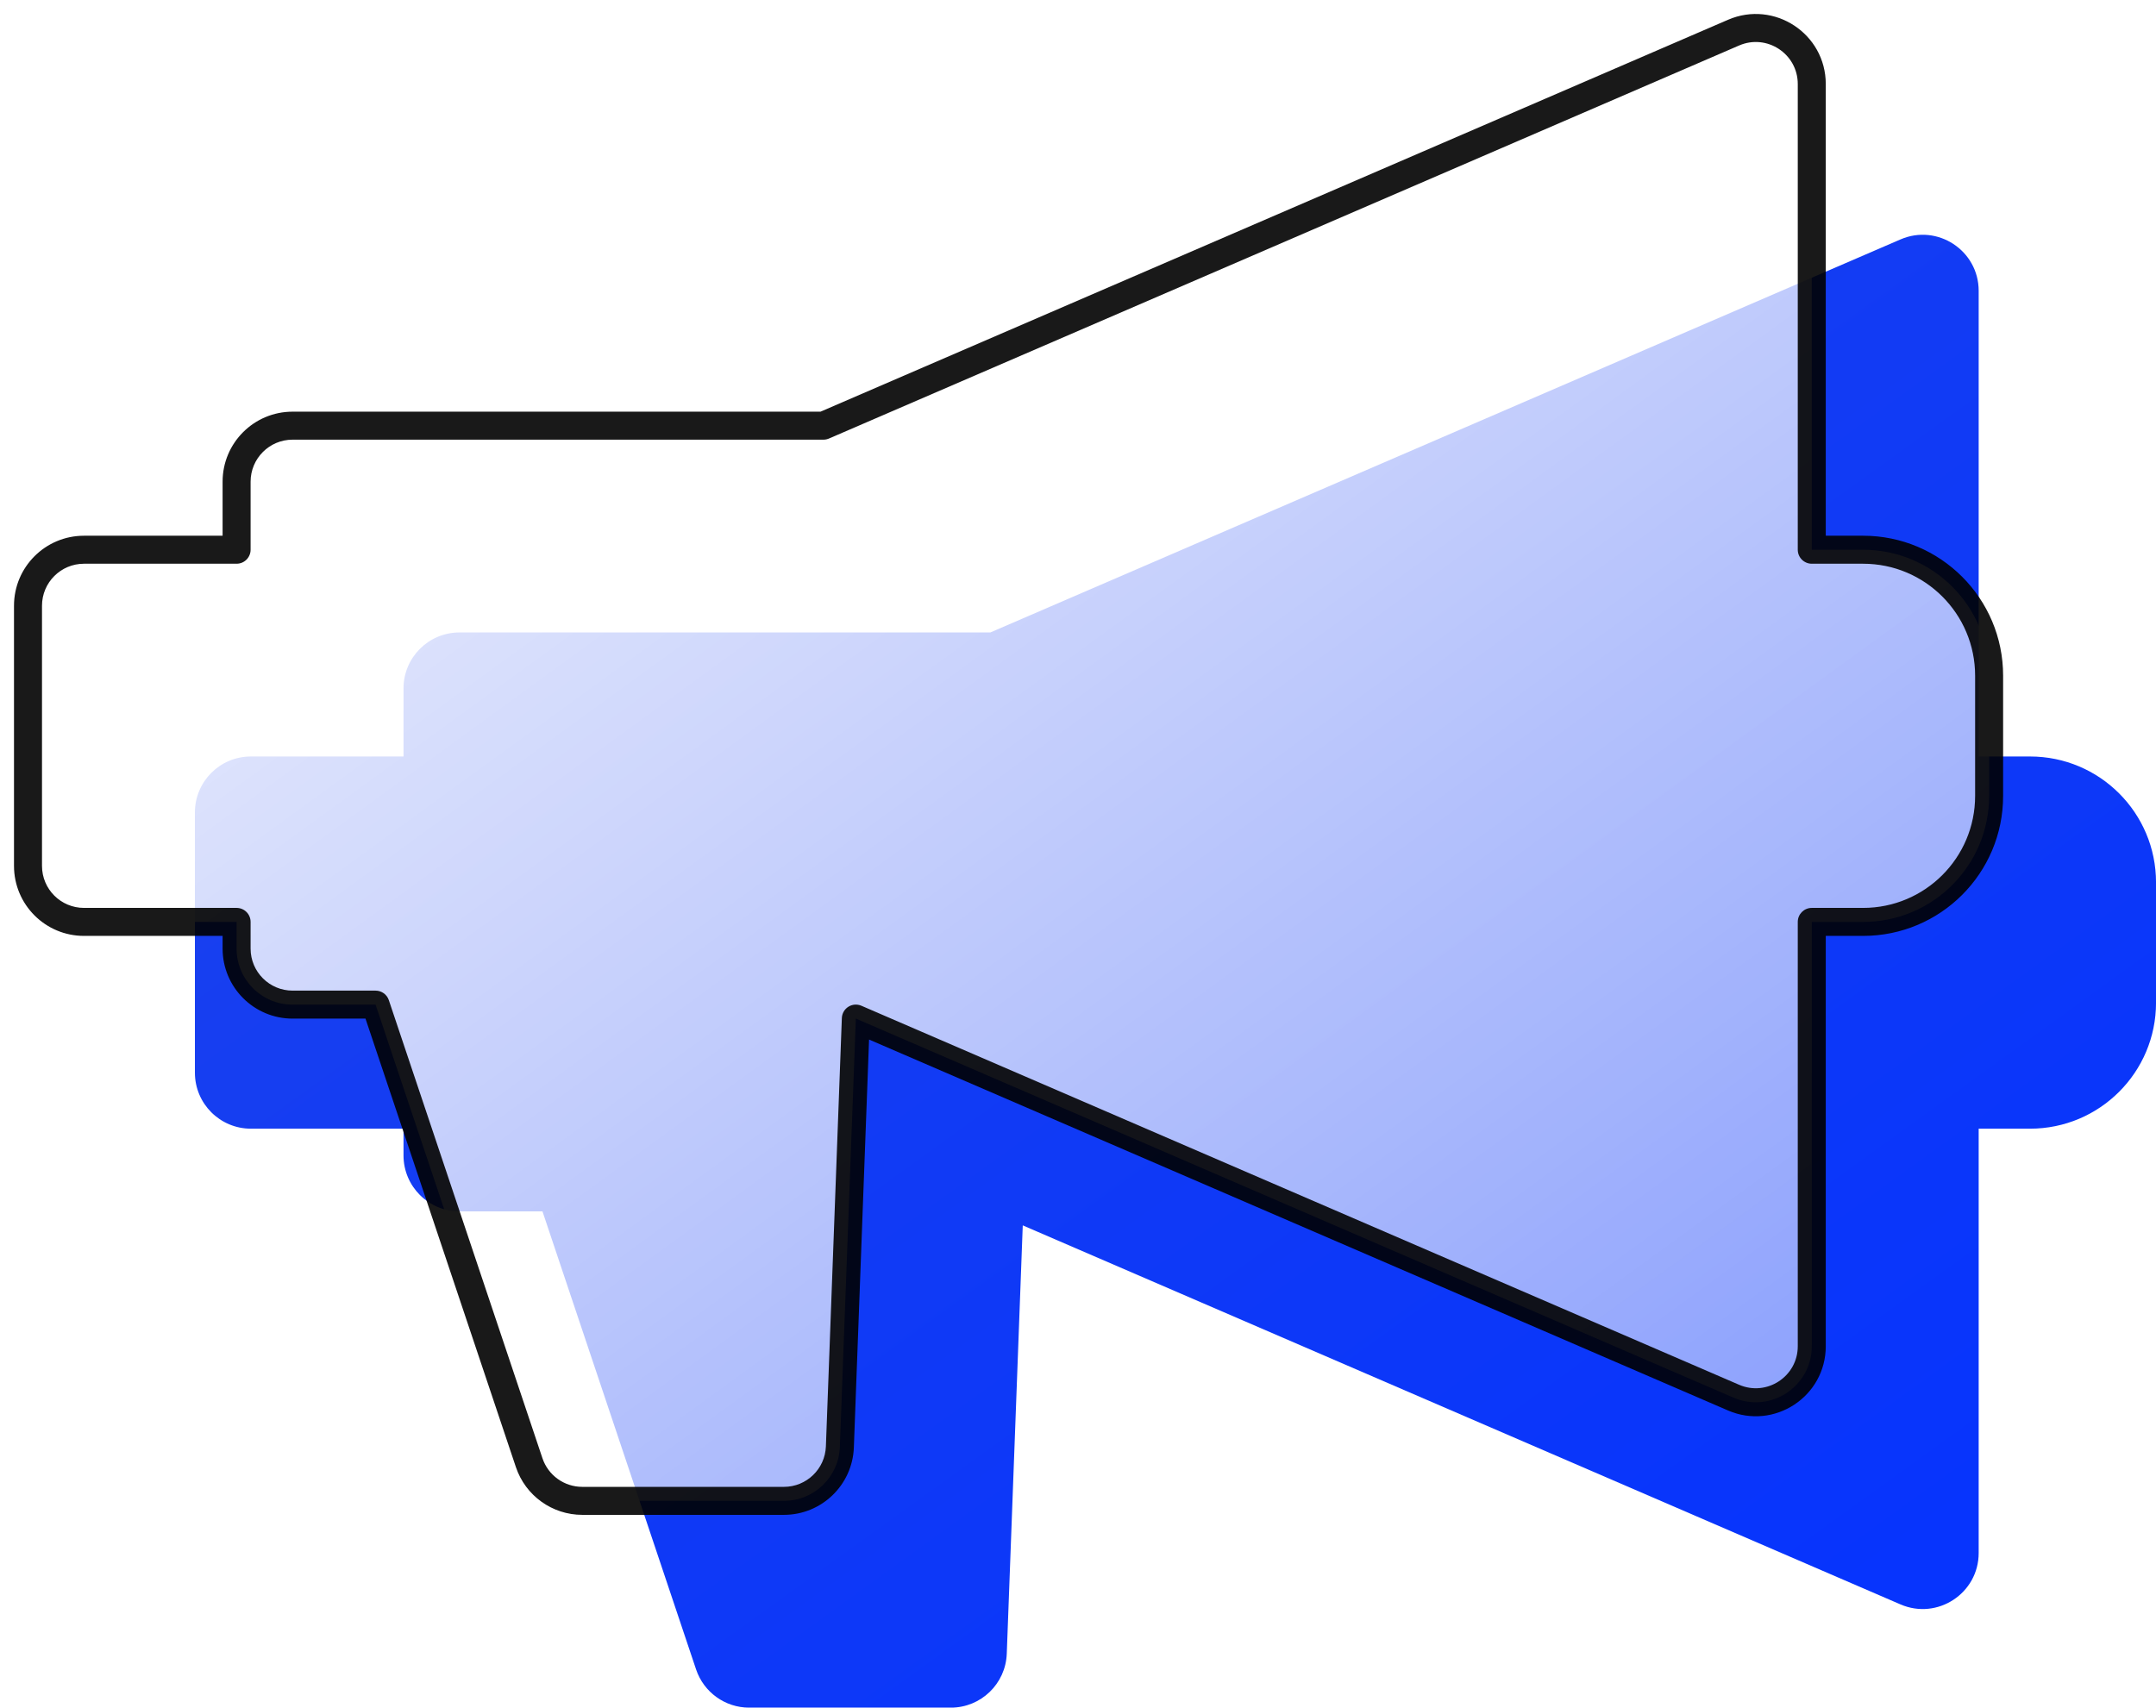 <svg width="77" height="61" viewBox="0 0 77 61" fill="none" xmlns="http://www.w3.org/2000/svg">
<path fill-rule="evenodd" clip-rule="evenodd" d="M19.374 43.275H16.411C15.306 43.275 14.411 42.379 14.411 41.275V40.32H8.961C7.856 40.32 6.961 39.424 6.961 38.32V29.024C6.961 27.919 7.856 27.024 8.961 27.024H14.411V24.593C14.411 23.488 15.306 22.593 16.411 22.593H35.37L67.874 8.553C69.194 7.982 70.667 8.95 70.667 10.389V27.024H72.501C74.987 27.024 77.001 29.039 77.001 31.524V35.82C77.001 38.305 74.987 40.32 72.501 40.32H70.667V55.478C70.667 56.916 69.194 57.884 67.874 57.314L36.527 43.774L35.956 59.076C35.916 60.151 35.033 61.002 33.958 61.002H26.756C25.897 61.002 25.134 60.452 24.86 59.637L19.374 43.275Z" fill="url(#paint0_linear_167_213)"/>
<g filter="url(#filter0_b_167_213)">
<path fill-rule="evenodd" clip-rule="evenodd" d="M13.413 35.888H10.45C9.345 35.888 8.45 34.993 8.45 33.888V32.933H3C1.895 32.933 1 32.038 1 30.933V21.638C1 20.533 1.895 19.638 3 19.638H8.45V17.206C8.45 16.102 9.345 15.206 10.45 15.206H29.409L61.913 1.166C63.233 0.596 64.706 1.564 64.706 3.002V19.638H66.54C69.026 19.638 71.04 21.652 71.04 24.138V28.433C71.04 30.918 69.026 32.933 66.54 32.933H64.706V48.092C64.706 49.53 63.233 50.498 61.913 49.928L30.566 36.387L29.995 51.69C29.956 52.764 29.073 53.615 27.997 53.615H20.796C19.936 53.615 19.173 53.066 18.899 52.251L13.413 35.888Z" fill="url(#paint1_linear_167_213)"/>
<path d="M13.413 35.888L13.887 35.729C13.819 35.525 13.628 35.388 13.413 35.388V35.888ZM8.45 32.933H8.95C8.95 32.657 8.726 32.433 8.45 32.433V32.933ZM8.45 19.638V20.138C8.726 20.138 8.95 19.914 8.95 19.638H8.45ZM29.409 15.206V15.706C29.477 15.706 29.544 15.692 29.607 15.665L29.409 15.206ZM61.913 1.166L62.111 1.625V1.625L61.913 1.166ZM64.706 19.638H64.206C64.206 19.914 64.43 20.138 64.706 20.138V19.638ZM64.706 32.933V32.433C64.43 32.433 64.206 32.657 64.206 32.933H64.706ZM61.913 49.928L61.714 50.386L61.913 49.928ZM30.566 36.387L30.764 35.928C30.612 35.863 30.438 35.876 30.299 35.964C30.159 36.052 30.072 36.204 30.066 36.368L30.566 36.387ZM29.995 51.69L29.496 51.671L29.995 51.69ZM18.899 52.251L19.373 52.092L18.899 52.251ZM13.413 35.388H10.45V36.388H13.413V35.388ZM10.45 35.388C9.622 35.388 8.95 34.717 8.95 33.888H7.95C7.95 35.269 9.069 36.388 10.45 36.388V35.388ZM8.95 33.888V32.933H7.95V33.888H8.95ZM8.45 32.433H3V33.433H8.45V32.433ZM3 32.433C2.172 32.433 1.5 31.762 1.5 30.933H0.5C0.5 32.314 1.619 33.433 3 33.433V32.433ZM1.5 30.933V21.638H0.5V30.933H1.5ZM1.5 21.638C1.5 20.809 2.172 20.138 3 20.138V19.138C1.619 19.138 0.5 20.257 0.5 21.638H1.5ZM3 20.138H8.45V19.138H3V20.138ZM8.95 19.638V17.206H7.95V19.638H8.95ZM8.95 17.206C8.95 16.378 9.622 15.706 10.45 15.706V14.706C9.069 14.706 7.95 15.825 7.95 17.206H8.95ZM10.45 15.706H29.409V14.706H10.45V15.706ZM29.607 15.665L62.111 1.625L61.714 0.707L29.21 14.747L29.607 15.665ZM62.111 1.625C63.101 1.197 64.206 1.923 64.206 3.002H65.206C65.206 1.204 63.365 -0.006 61.714 0.707L62.111 1.625ZM64.206 3.002V19.638H65.206V3.002H64.206ZM64.706 20.138H66.54V19.138H64.706V20.138ZM66.54 20.138C68.749 20.138 70.54 21.928 70.54 24.138H71.54C71.54 21.376 69.302 19.138 66.54 19.138V20.138ZM70.54 24.138V28.433H71.54V24.138H70.54ZM70.54 28.433C70.54 30.642 68.749 32.433 66.54 32.433V33.433C69.302 33.433 71.54 31.195 71.54 28.433H70.54ZM66.54 32.433H64.706V33.433H66.54V32.433ZM64.206 32.933V48.092H65.206V32.933H64.206ZM64.206 48.092C64.206 49.17 63.101 49.896 62.111 49.468L61.714 50.386C63.365 51.099 65.206 49.889 65.206 48.092H64.206ZM62.111 49.468L30.764 35.928L30.367 36.846L61.714 50.386L62.111 49.468ZM30.495 51.708L31.065 36.406L30.066 36.368L29.496 51.671L30.495 51.708ZM27.997 54.115C29.341 54.115 30.445 53.052 30.495 51.708L29.496 51.671C29.466 52.477 28.804 53.115 27.997 53.115V54.115ZM20.796 54.115H27.997V53.115H20.796V54.115ZM18.425 52.41C18.767 53.429 19.721 54.115 20.796 54.115V53.115C20.151 53.115 19.578 52.703 19.373 52.092L18.425 52.41ZM12.939 36.047L18.425 52.41L19.373 52.092L13.887 35.729L12.939 36.047Z" fill="black" fill-opacity="0.9"/>
</g>
<defs>
<filter id="filter0_b_167_213" x="-9.5" y="-9.5" width="91.04" height="73.616" filterUnits="userSpaceOnUse" color-interpolation-filters="sRGB">
<feFlood flood-opacity="0" result="BackgroundImageFix"/>
<feGaussianBlur in="BackgroundImageFix" stdDeviation="5"/>
<feComposite in2="SourceAlpha" operator="in" result="effect1_backgroundBlur_167_213"/>
<feBlend mode="normal" in="SourceGraphic" in2="effect1_backgroundBlur_167_213" result="shape"/>
</filter>
<linearGradient id="paint0_linear_167_213" x1="6.961" y1="8.386" x2="55.99" y2="76.372" gradientUnits="userSpaceOnUse">
<stop stop-color="#1E43EB"/>
<stop offset="1" stop-color="#0432FF"/>
</linearGradient>
<linearGradient id="paint1_linear_167_213" x1="0.511" y1="1" x2="49.74" y2="68.688" gradientUnits="userSpaceOnUse">
<stop stop-color="white"/>
<stop offset="1" stop-color="white" stop-opacity="0.5"/>
</linearGradient>
</defs>
</svg>
